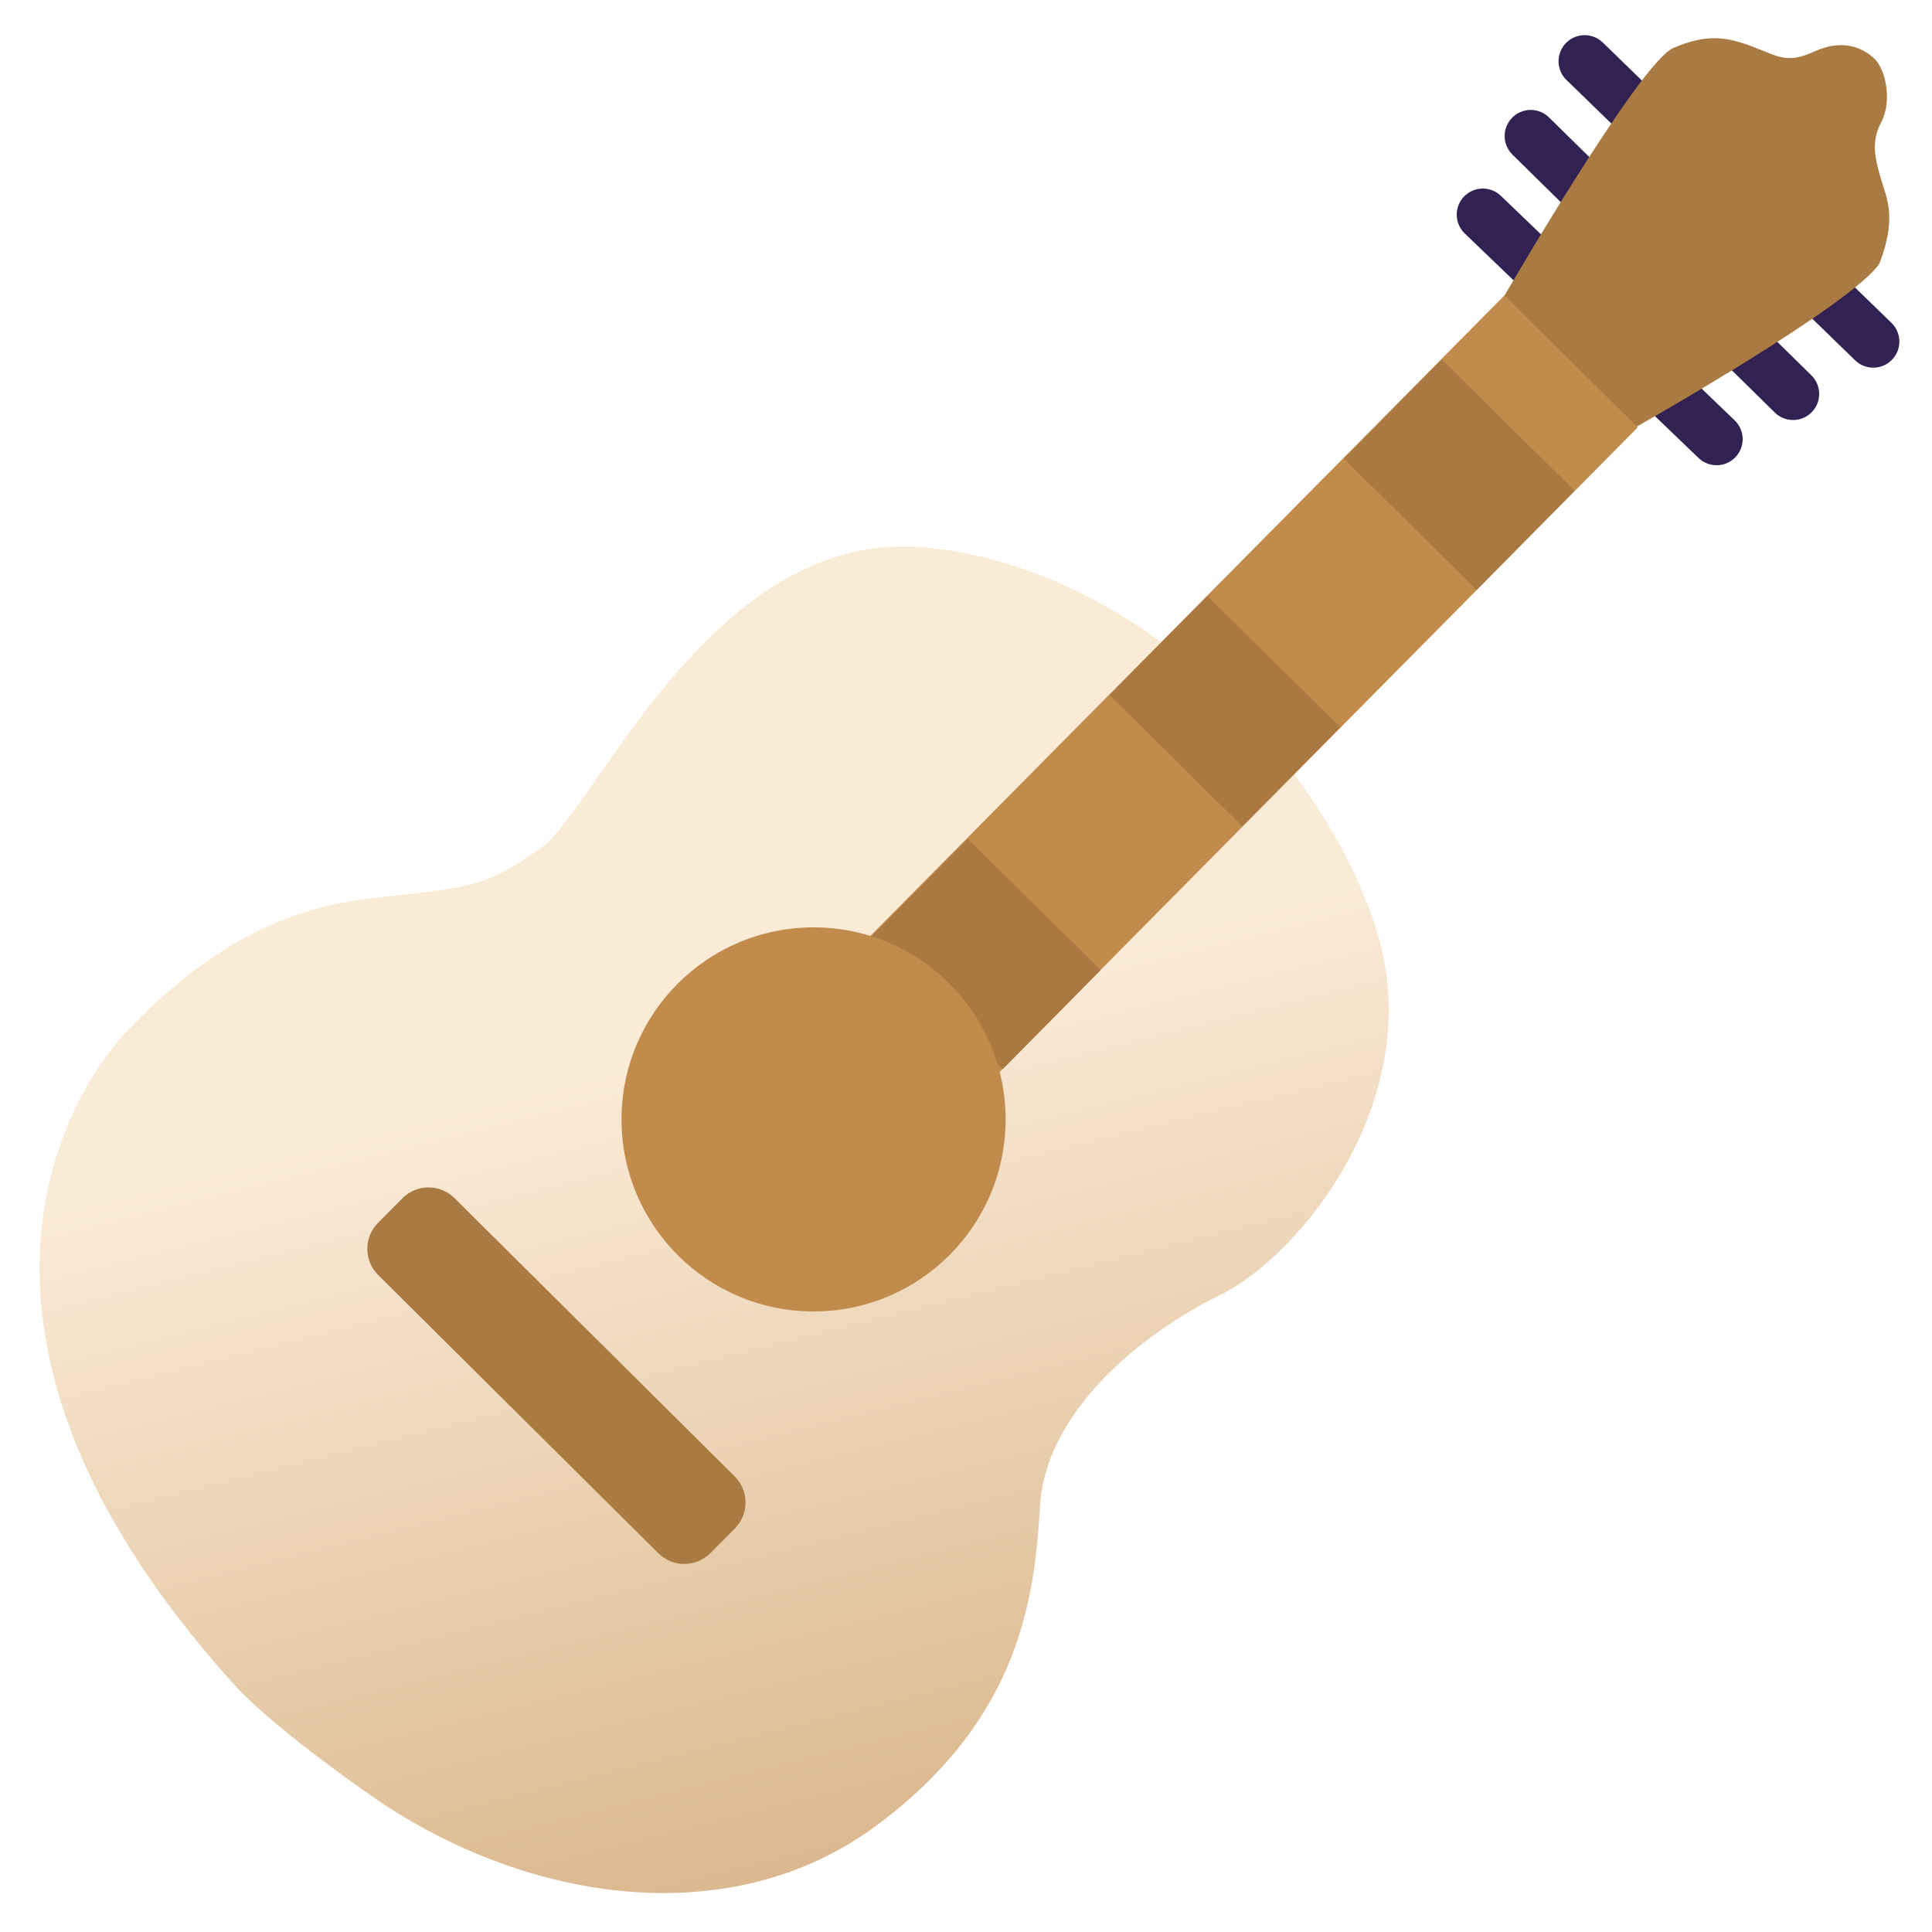 <?xml version="1.0" encoding="utf-8"?>
<!-- Generator: Adobe Illustrator 25.2.0, SVG Export Plug-In . SVG Version: 6.00 Build 0)  -->
<svg version="1.1" id="Layer_1" xmlns="http://www.w3.org/2000/svg" xmlns:xlink="http://www.w3.org/1999/xlink" x="0px" y="0px"
	 viewBox="0 0 1000 1000" style="enable-background:new 0 0 1000 1000;" xml:space="preserve">
<style type="text/css">
	.st0{fill:url(#_x33__1_);}
	.st1{fill:#AA7A43;}
	.st2{fill:none;stroke:#322153;stroke-width:27;stroke-linecap:round;stroke-miterlimit:10;}
	.st3{fill-rule:evenodd;clip-rule:evenodd;fill:#C18B4C;}
	.st4{fill:#AA7942;}
</style>
<g id="_x31_">
	<g>
		<g id="_x32_">
			<g>
				
					<linearGradient id="_x33__1_" gradientUnits="userSpaceOnUse" x1="526.096" y1="-218.599" x2="357.152" y2="457.773" gradientTransform="matrix(1 0 0 -1 0 1002)">
					<stop  offset="0" style="stop-color:#C7975E"/>
					<stop  offset="1" style="stop-color:#FAEBD7"/>
				</linearGradient>
				<path id="_x33_" class="st0" d="M120.7,871.4c-162-179.8-86.5-304.9-54.6-338.1c31.9-33.2,70.7-61.9,124.2-68.1
					c53.5-6.2,59.8-5.3,89.3-26c29.5-20.8,88.8-165.6,198.5-155.9c109.7,9.7,205.5,108.8,233.9,196.5c28.4,87.7-39,170.2-80.3,190.4
					c-41.2,20.2-90.6,60.6-93.4,109.4c-2.8,48.8-11.1,111.2-85.5,165.9C378.6,1000,275.1,985,197,932.8
					C197,932.8,143.1,896.3,120.7,871.4z"/>
			</g>
		</g>
	</g>
	<g>
		<g id="_x35_">
			<g>
				<path id="_x36_" class="st1" d="M367.7,803.9c-7.4,7.4-19.4,7.5-26.9,0.1L195.7,659.9c-7.4-7.4-7.5-19.4-0.1-26.9l12.7-12.8
					c7.4-7.4,19.4-7.5,26.9-0.1l145.1,144.1c7.4,7.4,7.5,19.4,0.1,26.9L367.7,803.9z"/>
			</g>
		</g>
	</g>
	<g>
		<g id="_x37_">
			<g>
				<path id="_x38_" class="st2" d="M767.5,111.1l121,116.2"/>
			</g>
		</g>
	</g>
	<g>
		<g id="_x39_">
			<g>
				<path id="_x31_0" class="st2" d="M792.3,70.4l135.8,133.5"/>
			</g>
		</g>
	</g>
	<g>
		<g id="_x31_1">
			<g>
				<path id="_x31_2" class="st2" d="M820.2,31.7l149.4,145.1"/>
			</g>
		</g>
	</g>
	<g>
		<g id="_x31_3">
			<g>
				<path id="_x31_4" class="st1" d="M777.2,155.6c0,0,71.1-122.9,88.8-130.7c17.7-7.8,28.3-5.6,41.3-0.7
					c13.1,4.8,17.2,9.1,31.7,2.5c14.5-6.6,24.4-2.3,30.7,3.2c6.3,5.4,9.9,22.3,4,33.4c-5.9,11-2.5,20.9,0.1,30
					c2.6,9.1,8.2,19.1-1,43.1c-14.6,21.7-126.3,84.8-126.3,84.8L777.2,155.6z"/>
			</g>
		</g>
	</g>
	<g>
		<g id="_x31_5">
			<g>
				<path id="_x31_6" class="st3" d="M778.7,152.9l69,68.3l-435.6,440l-69-68.3L778.7,152.9z"/>
			</g>
		</g>
	</g>
	<g>
		<g id="_x31_7">
			<g>
				<path id="_x31_8" class="st4" d="M643,427.7l-68.7-67.9l50.7-51.3l68.7,67.9L643,427.7z"/>
			</g>
		</g>
	</g>
	<g>
		<g id="_x31_9">
			<g>
				<path id="_x32_0" class="st4" d="M519,553.4l-68.7-67.9l50.7-51.3l68.7,67.9L519,553.4z"/>
			</g>
		</g>
	</g>
	<g>
		<g id="_x32_1">
			<g>
				<path id="_x32_2" class="st4" d="M764.3,305.3l-68.7-67.9l50.7-51.3l68.7,67.9L764.3,305.3z"/>
			</g>
		</g>
	</g>
	<g>
		<g id="_x32_3">
			<g>
				<path id="_x32_4" class="st3" d="M421.1,480c54.9,0,99.4,44.5,99.4,99.4s-44.5,99.4-99.4,99.4c-54.9,0-99.4-44.5-99.4-99.4
					S366.2,480,421.1,480z"/>
			</g>
		</g>
	</g>
</g>
</svg>
